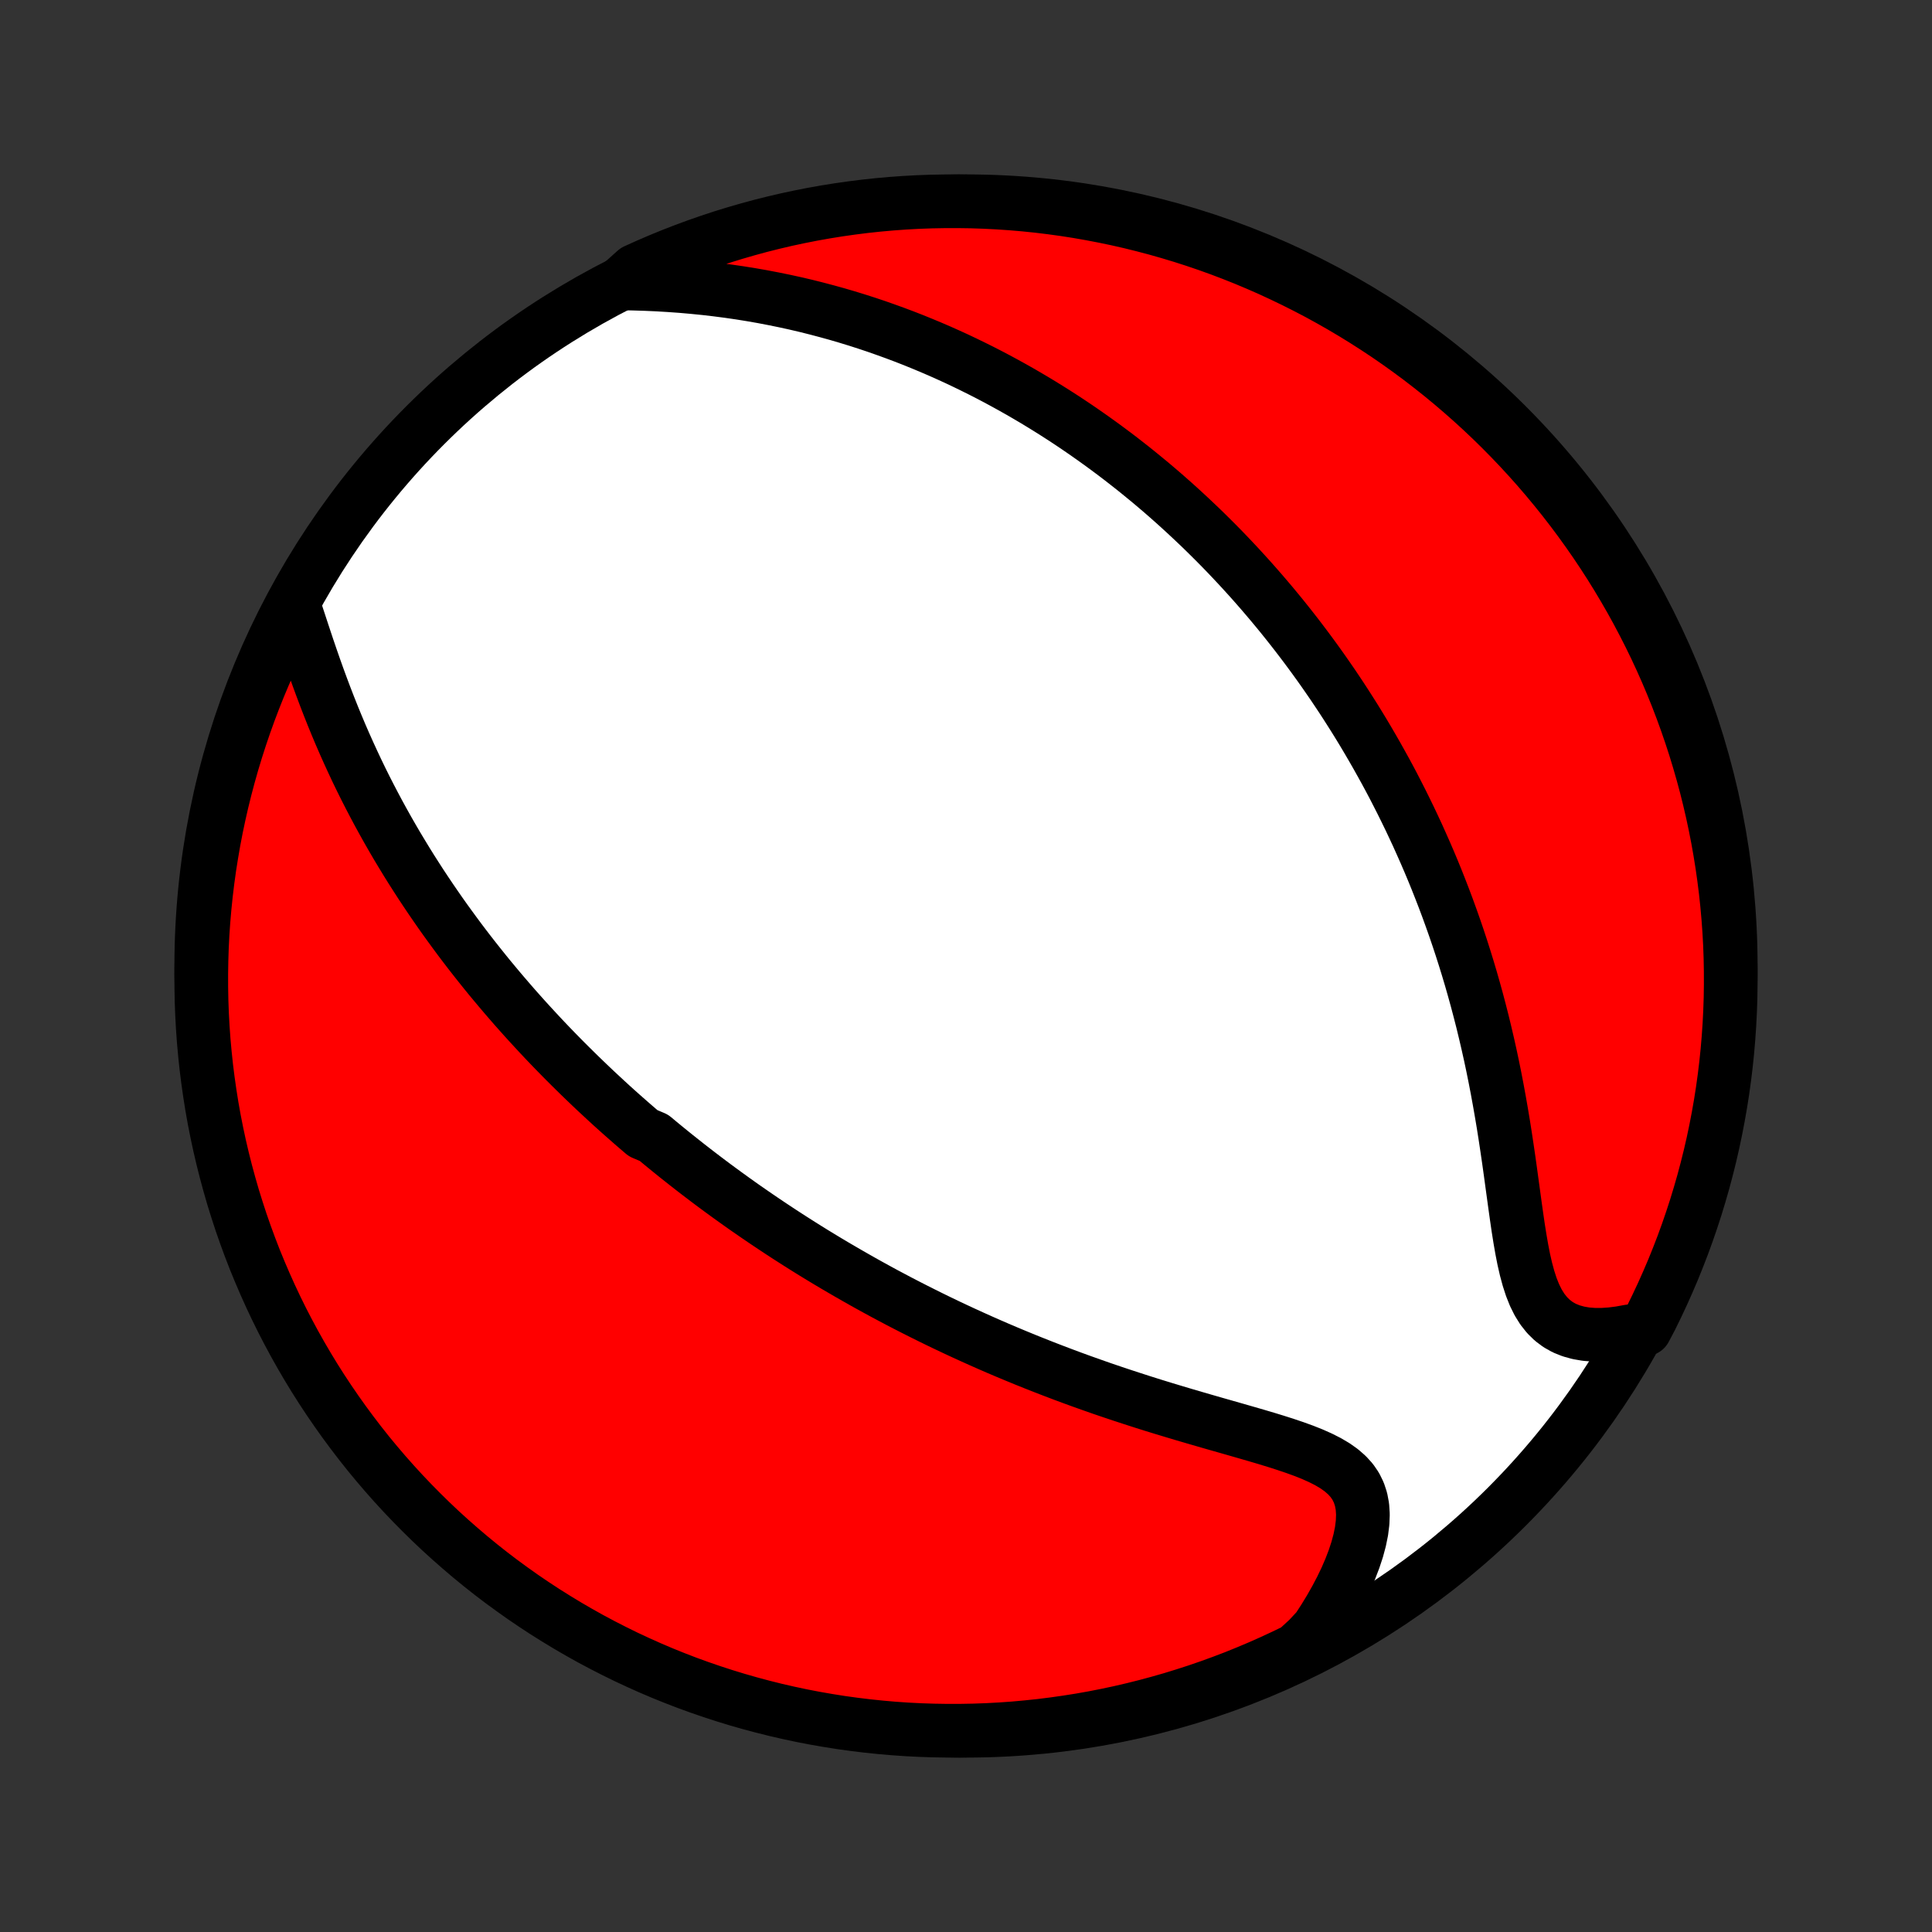 <?xml version="1.0" encoding="utf-8" standalone="no"?>
<!DOCTYPE svg PUBLIC "-//W3C//DTD SVG 1.1//EN"
  "http://www.w3.org/Graphics/SVG/1.1/DTD/svg11.dtd">
<!-- Created with matplotlib (http://matplotlib.org/) -->
<svg height="72pt" version="1.1" viewBox="0 0 72 72" width="72pt" xmlns="http://www.w3.org/2000/svg" xmlns:xlink="http://www.w3.org/1999/xlink">
 <rect x="0" y="0" width="72" height="72" fill="#333333" stroke="none"/>
 <defs>
  <style type="text/css">
*{stroke-linecap:butt;stroke-linejoin:round;}
  </style>
 </defs>
 <g id="figure_1">
  <g id="patch_1">
   <path d="
M0 72
L72 72
L72 0
L0 0
z
" style="fill:none;"/>
  </g>
  <g id="axes_1">
   <g id="PatchCollection_1">
    <defs>
     <path d="
M36 -7.5
C43.558 -7.5 50.808 -10.503 56.153 -15.848
C61.497 -21.192 64.5 -28.442 64.5 -36
C64.5 -43.558 61.497 -50.808 56.153 -56.153
C50.808 -61.497 43.558 -64.5 36 -64.5
C28.442 -64.5 21.192 -61.497 15.848 -56.153
C10.503 -50.808 7.5 -43.558 7.5 -36
C7.5 -28.442 10.503 -21.192 15.848 -15.848
C21.192 -10.503 28.442 -7.5 36 -7.5
z
" id="C0_0_a811fe30f3"/>
     <path d="
M11.018 -49.227
L11.132 -48.882
L11.247 -48.532
L11.364 -48.178
L11.483 -47.822
L11.605 -47.465
L11.73 -47.106
L11.858 -46.748
L11.989 -46.391
L12.123 -46.035
L12.26 -45.681
L12.4 -45.329
L12.543 -44.98
L12.689 -44.633
L12.838 -44.29
L12.99 -43.95
L13.144 -43.614
L13.3 -43.282
L13.459 -42.953
L13.62 -42.629
L13.784 -42.308
L13.949 -41.992
L14.116 -41.679
L14.285 -41.371
L14.455 -41.067
L14.627 -40.767
L14.8 -40.471
L14.975 -40.18
L15.15 -39.892
L15.327 -39.608
L15.505 -39.329
L15.683 -39.053
L15.863 -38.781
L16.043 -38.513
L16.224 -38.249
L16.405 -37.988
L16.587 -37.731
L16.77 -37.478
L16.953 -37.228
L17.136 -36.981
L17.32 -36.738
L17.504 -36.498
L17.689 -36.261
L17.874 -36.028
L18.059 -35.797
L18.244 -35.569
L18.43 -35.345
L18.616 -35.123
L18.803 -34.903
L18.989 -34.687
L19.176 -34.472
L19.363 -34.261
L19.55 -34.052
L19.738 -33.845
L19.926 -33.641
L20.114 -33.438
L20.302 -33.238
L20.491 -33.04
L20.68 -32.844
L20.87 -32.65
L21.059 -32.458
L21.25 -32.268
L21.44 -32.08
L21.631 -31.893
L21.823 -31.708
L22.015 -31.524
L22.207 -31.342
L22.401 -31.162
L22.594 -30.983
L22.788 -30.805
L22.983 -30.629
L23.179 -30.454
L23.376 -30.281
L23.573 -30.108
L23.771 -29.937
L23.97 -29.767
L24.37 -29.598
L24.572 -29.429
L24.775 -29.262
L24.979 -29.096
L25.183 -28.931
L25.39 -28.767
L25.597 -28.603
L25.806 -28.44
L26.016 -28.278
L26.227 -28.117
L26.44 -27.956
L26.654 -27.796
L26.87 -27.637
L27.088 -27.478
L27.307 -27.32
L27.528 -27.162
L27.75 -27.005
L27.975 -26.849
L28.201 -26.693
L28.43 -26.537
L28.66 -26.382
L28.893 -26.227
L29.128 -26.072
L29.365 -25.918
L29.604 -25.765
L29.846 -25.611
L30.09 -25.458
L30.337 -25.305
L30.586 -25.153
L30.838 -25.001
L31.093 -24.849
L31.351 -24.698
L31.611 -24.547
L31.875 -24.396
L32.141 -24.245
L32.41 -24.095
L32.683 -23.945
L32.959 -23.795
L33.239 -23.646
L33.521 -23.497
L33.807 -23.349
L34.097 -23.201
L34.391 -23.053
L34.687 -22.906
L34.988 -22.759
L35.292 -22.613
L35.601 -22.467
L35.913 -22.322
L36.229 -22.178
L36.549 -22.034
L36.873 -21.891
L37.2 -21.749
L37.532 -21.608
L37.868 -21.468
L38.208 -21.328
L38.552 -21.19
L38.899 -21.053
L39.251 -20.917
L39.606 -20.782
L39.966 -20.648
L40.329 -20.516
L40.695 -20.386
L41.065 -20.256
L41.438 -20.129
L41.815 -20.003
L42.194 -19.879
L42.575 -19.756
L42.959 -19.635
L43.345 -19.516
L43.733 -19.399
L44.121 -19.283
L44.51 -19.169
L44.899 -19.056
L45.288 -18.944
L45.675 -18.834
L46.06 -18.724
L46.442 -18.614
L46.819 -18.505
L47.191 -18.395
L47.556 -18.283
L47.913 -18.169
L48.259 -18.052
L48.592 -17.931
L48.911 -17.804
L49.213 -17.669
L49.495 -17.526
L49.755 -17.372
L49.99 -17.205
L50.198 -17.023
L50.377 -16.826
L50.524 -16.611
L50.639 -16.377
L50.722 -16.125
L50.773 -15.853
L50.792 -15.564
L50.78 -15.258
L50.74 -14.937
L50.672 -14.603
L50.579 -14.257
L50.462 -13.901
L50.323 -13.539
L50.164 -13.17
L49.985 -12.798
L49.788 -12.423
L49.575 -12.047
L49.346 -11.671
L49.103 -11.297
L48.757 -10.925
L48.31 -10.514
L47.859 -10.296
L47.405 -10.085
L46.948 -9.882
L46.487 -9.687
L46.023 -9.499
L45.556 -9.321
L45.086 -9.15
L44.613 -8.987
L44.137 -8.833
L43.659 -8.686
L43.179 -8.549
L42.697 -8.419
L42.212 -8.298
L41.726 -8.185
L41.238 -8.081
L40.748 -7.985
L40.257 -7.898
L39.764 -7.82
L39.271 -7.75
L38.776 -7.688
L38.281 -7.636
L37.784 -7.591
L37.288 -7.556
L36.791 -7.529
L36.293 -7.511
L35.796 -7.502
L35.299 -7.501
L34.801 -7.509
L34.305 -7.525
L33.808 -7.55
L33.313 -7.584
L32.818 -7.627
L32.324 -7.678
L31.832 -7.738
L31.34 -7.806
L30.85 -7.884
L30.362 -7.969
L29.875 -8.063
L29.39 -8.166
L28.907 -8.277
L28.427 -8.397
L27.948 -8.525
L27.473 -8.661
L26.999 -8.806
L26.529 -8.959
L26.061 -9.12
L25.596 -9.289
L25.135 -9.467
L24.677 -9.652
L24.222 -9.846
L23.771 -10.048
L23.323 -10.257
L22.88 -10.475
L22.44 -10.7
L22.005 -10.932
L21.574 -11.173
L21.147 -11.421
L20.725 -11.677
L20.307 -11.939
L19.894 -12.21
L19.486 -12.487
L19.084 -12.772
L18.686 -13.063
L18.293 -13.362
L17.906 -13.668
L17.525 -13.98
L17.149 -14.3
L16.779 -14.625
L16.414 -14.957
L16.056 -15.296
L15.704 -15.641
L15.358 -15.992
L15.018 -16.349
L14.684 -16.713
L14.357 -17.082
L14.037 -17.457
L13.723 -17.837
L13.417 -18.223
L13.117 -18.615
L12.824 -19.012
L12.538 -19.414
L12.259 -19.821
L11.987 -20.233
L11.723 -20.649
L11.466 -21.071
L11.217 -21.497
L10.975 -21.927
L10.741 -22.362
L10.514 -22.801
L10.296 -23.243
L10.085 -23.69
L9.882 -24.141
L9.687 -24.595
L9.499 -25.052
L9.321 -25.513
L9.15 -25.977
L8.987 -26.444
L8.833 -26.915
L8.686 -27.387
L8.549 -27.863
L8.419 -28.341
L8.298 -28.821
L8.185 -29.303
L8.081 -29.788
L7.985 -30.274
L7.898 -30.762
L7.82 -31.252
L7.75 -31.743
L7.688 -32.236
L7.636 -32.729
L7.591 -33.224
L7.556 -33.719
L7.529 -34.216
L7.511 -34.712
L7.502 -35.209
L7.501 -35.707
L7.509 -36.204
L7.525 -36.701
L7.55 -37.199
L7.584 -37.695
L7.627 -38.192
L7.678 -38.687
L7.738 -39.182
L7.806 -39.676
L7.884 -40.168
L7.969 -40.66
L8.063 -41.15
L8.166 -41.638
L8.277 -42.125
L8.397 -42.61
L8.525 -43.093
L8.661 -43.573
L8.806 -44.052
L8.959 -44.528
L9.12 -45.001
L9.289 -45.471
L9.467 -45.939
L9.652 -46.404
L9.846 -46.865
L10.048 -47.323
L10.257 -47.778
L10.475 -48.229
z
" id="C0_1_8ae07a04df"/>
     <path d="
M23.156 -61.439
L23.608 -61.43
L24.059 -61.416
L24.509 -61.396
L24.957 -61.369
L25.403 -61.337
L25.845 -61.298
L26.284 -61.254
L26.719 -61.203
L27.15 -61.147
L27.577 -61.085
L27.999 -61.017
L28.416 -60.944
L28.828 -60.865
L29.235 -60.782
L29.637 -60.694
L30.034 -60.601
L30.425 -60.503
L30.811 -60.401
L31.191 -60.296
L31.566 -60.186
L31.935 -60.073
L32.299 -59.956
L32.658 -59.836
L33.011 -59.712
L33.359 -59.586
L33.702 -59.457
L34.04 -59.325
L34.372 -59.19
L34.7 -59.053
L35.023 -58.914
L35.341 -58.772
L35.654 -58.629
L35.962 -58.483
L36.266 -58.335
L36.566 -58.186
L36.861 -58.035
L37.152 -57.882
L37.439 -57.727
L37.722 -57.571
L38 -57.414
L38.275 -57.255
L38.546 -57.095
L38.814 -56.933
L39.078 -56.77
L39.338 -56.606
L39.595 -56.441
L39.848 -56.275
L40.099 -56.107
L40.346 -55.938
L40.59 -55.768
L40.831 -55.597
L41.07 -55.425
L41.305 -55.252
L41.538 -55.078
L41.768 -54.903
L41.995 -54.726
L42.221 -54.549
L42.443 -54.37
L42.663 -54.19
L42.882 -54.01
L43.097 -53.828
L43.311 -53.645
L43.523 -53.46
L43.732 -53.275
L43.94 -53.088
L44.145 -52.9
L44.349 -52.711
L44.551 -52.52
L44.752 -52.329
L44.95 -52.136
L45.147 -51.941
L45.343 -51.745
L45.537 -51.548
L45.729 -51.349
L45.92 -51.148
L46.11 -50.946
L46.298 -50.742
L46.485 -50.537
L46.671 -50.33
L46.855 -50.121
L47.039 -49.91
L47.221 -49.697
L47.402 -49.483
L47.582 -49.266
L47.761 -49.048
L47.938 -48.827
L48.115 -48.604
L48.291 -48.379
L48.465 -48.152
L48.639 -47.922
L48.812 -47.69
L48.984 -47.455
L49.155 -47.218
L49.325 -46.978
L49.494 -46.735
L49.663 -46.49
L49.83 -46.241
L49.997 -45.99
L50.162 -45.736
L50.327 -45.478
L50.491 -45.218
L50.654 -44.954
L50.816 -44.687
L50.977 -44.416
L51.137 -44.142
L51.296 -43.865
L51.454 -43.583
L51.612 -43.298
L51.768 -43.01
L51.923 -42.717
L52.076 -42.42
L52.229 -42.119
L52.38 -41.814
L52.531 -41.504
L52.679 -41.191
L52.827 -40.873
L52.972 -40.55
L53.117 -40.223
L53.26 -39.891
L53.401 -39.555
L53.54 -39.214
L53.677 -38.868
L53.813 -38.517
L53.946 -38.162
L54.077 -37.802
L54.206 -37.437
L54.333 -37.066
L54.457 -36.691
L54.578 -36.312
L54.697 -35.927
L54.813 -35.538
L54.926 -35.143
L55.036 -34.745
L55.143 -34.341
L55.247 -33.934
L55.347 -33.522
L55.444 -33.106
L55.538 -32.686
L55.628 -32.263
L55.714 -31.837
L55.797 -31.407
L55.876 -30.975
L55.952 -30.541
L56.025 -30.106
L56.094 -29.669
L56.16 -29.232
L56.224 -28.796
L56.285 -28.361
L56.344 -27.928
L56.403 -27.498
L56.461 -27.073
L56.52 -26.654
L56.58 -26.242
L56.644 -25.84
L56.712 -25.448
L56.786 -25.07
L56.869 -24.707
L56.962 -24.363
L57.067 -24.039
L57.187 -23.737
L57.324 -23.461
L57.479 -23.212
L57.654 -22.991
L57.848 -22.8
L58.063 -22.638
L58.298 -22.506
L58.552 -22.404
L58.823 -22.329
L59.109 -22.28
L59.409 -22.257
L59.721 -22.257
L60.042 -22.279
L60.371 -22.321
L60.707 -22.382
L61.304 -22.461
L61.529 -22.887
L61.746 -23.331
L61.956 -23.779
L62.157 -24.23
L62.351 -24.684
L62.536 -25.143
L62.714 -25.604
L62.883 -26.069
L63.044 -26.537
L63.197 -27.007
L63.341 -27.481
L63.478 -27.957
L63.605 -28.435
L63.725 -28.916
L63.836 -29.398
L63.938 -29.883
L64.032 -30.37
L64.118 -30.859
L64.195 -31.349
L64.263 -31.84
L64.323 -32.333
L64.374 -32.827
L64.416 -33.321
L64.45 -33.817
L64.475 -34.313
L64.492 -34.81
L64.499 -35.307
L64.498 -35.804
L64.489 -36.302
L64.471 -36.799
L64.444 -37.296
L64.408 -37.793
L64.364 -38.289
L64.311 -38.785
L64.249 -39.279
L64.179 -39.773
L64.1 -40.265
L64.013 -40.756
L63.917 -41.246
L63.813 -41.734
L63.7 -42.22
L63.579 -42.705
L63.449 -43.187
L63.311 -43.667
L63.165 -44.145
L63.01 -44.621
L62.847 -45.094
L62.676 -45.564
L62.497 -46.031
L62.31 -46.495
L62.115 -46.956
L61.912 -47.413
L61.701 -47.867
L61.482 -48.318
L61.255 -48.764
L61.021 -49.207
L60.779 -49.646
L60.529 -50.08
L60.272 -50.511
L60.008 -50.937
L59.736 -51.358
L59.457 -51.775
L59.171 -52.186
L58.878 -52.593
L58.578 -52.995
L58.271 -53.392
L57.957 -53.783
L57.637 -54.169
L57.31 -54.55
L56.976 -54.925
L56.636 -55.294
L56.29 -55.657
L55.938 -56.014
L55.58 -56.365
L55.215 -56.71
L54.845 -57.048
L54.469 -57.38
L54.087 -57.706
L53.7 -58.025
L53.307 -58.337
L52.91 -58.643
L52.507 -58.941
L52.099 -59.233
L51.686 -59.518
L51.268 -59.795
L50.846 -60.065
L50.419 -60.328
L49.988 -60.583
L49.552 -60.831
L49.113 -61.072
L48.669 -61.304
L48.221 -61.529
L47.77 -61.746
L47.316 -61.956
L46.857 -62.157
L46.396 -62.351
L45.931 -62.536
L45.463 -62.714
L44.993 -62.883
L44.519 -63.044
L44.043 -63.197
L43.565 -63.341
L43.084 -63.478
L42.602 -63.605
L42.117 -63.725
L41.63 -63.836
L41.141 -63.938
L40.651 -64.032
L40.16 -64.118
L39.667 -64.195
L39.173 -64.263
L38.679 -64.323
L38.183 -64.374
L37.687 -64.416
L37.19 -64.45
L36.693 -64.475
L36.196 -64.492
L35.698 -64.499
L35.201 -64.498
L34.704 -64.489
L34.207 -64.471
L33.711 -64.444
L33.215 -64.408
L32.721 -64.364
L32.227 -64.311
L31.735 -64.249
L31.244 -64.179
L30.754 -64.1
L30.266 -64.013
L29.78 -63.917
L29.295 -63.813
L28.813 -63.7
L28.332 -63.579
L27.855 -63.449
L27.379 -63.311
L26.906 -63.165
L26.436 -63.01
L25.969 -62.847
L25.505 -62.676
L25.044 -62.497
L24.587 -62.31
L24.133 -62.115
L23.683 -61.912
z
" id="C0_2_0945637891"/>
    </defs>
    <g clip-path="url(#p1bffca34e9)">
     <use style="fill:#ffffff;stroke:#000000;stroke-width:2.0;" x="0.0" xlink:href="#C0_0_a811fe30f3" y="72.0"/>
    </g>
    <g clip-path="url(#p1bffca34e9)">
     <use style="fill:#ff0000;stroke:#000000;stroke-width:2.0;" x="0.0" xlink:href="#C0_1_8ae07a04df" y="72.0"/>
    </g>
    <g clip-path="url(#p1bffca34e9)">
     <use style="fill:#ff0000;stroke:#000000;stroke-width:2.0;" x="0.0" xlink:href="#C0_2_0945637891" y="72.0"/>
    </g>
   </g>
  </g>
 </g>
 <defs>
  <clipPath id="p1bffca34e9">
   <rect height="72.0" width="72.0" x="0.0" y="0.0"/>
  </clipPath>
 </defs>
</svg>
